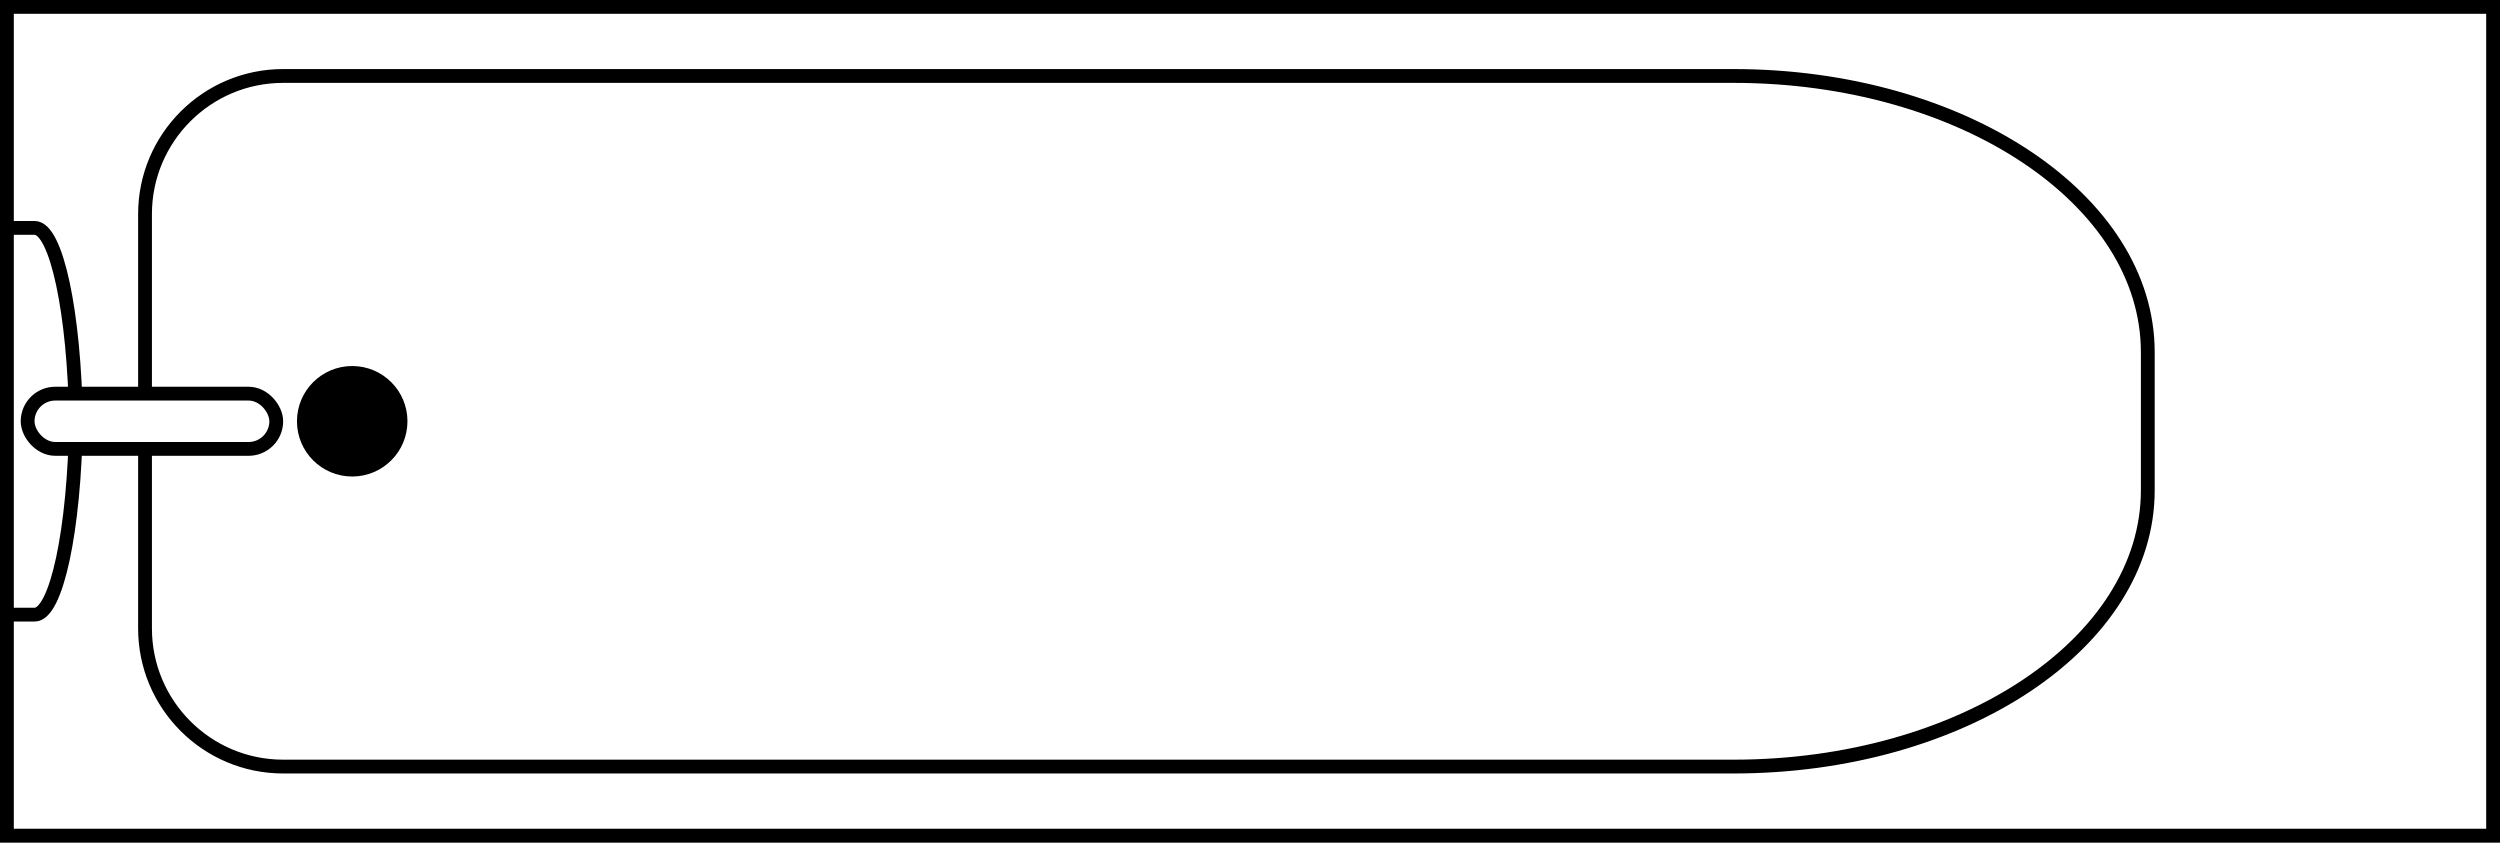 <?xml version="1.0" encoding="UTF-8"?>
<!-- Do not edit this file with editors other than diagrams.net -->
<!DOCTYPE svg PUBLIC "-//W3C//DTD SVG 1.1//EN" "http://www.w3.org/Graphics/SVG/1.1/DTD/svg11.dtd">
<svg xmlns="http://www.w3.org/2000/svg" xmlns:xlink="http://www.w3.org/1999/xlink" version="1.1" width="181px" height="61px" viewBox="-0.5 -0.5 181 61" content="&lt;mxfile host=&quot;app.diagrams.net&quot; modified=&quot;2023-03-31T20:58:54.840Z&quot; agent=&quot;Mozilla/5.0 (Windows NT 10.0; Win64; x64) AppleWebKit/537.36 (KHTML, like Gecko) Chrome/111.0.0.0 Safari/537.36&quot; version=&quot;21.1.2&quot; etag=&quot;Qrusz60OSFVtMKMfej8O&quot;&gt;&lt;diagram name=&quot;หน้า-1&quot; id=&quot;gXvdXwlGPtU-UXJV0q30&quot;&gt;jZNNb8IwDIZ/TY9DLd0YHDcG47BJkzjsnLamjZbGVXCh7NfPWVzaakIaF5LHn3ntRum67l6daqp3LMBE87joovQlmvMvjvnPk0sgq9UygNLpIqB4AHv9DQEmPW11AUdhARGiId1MYY7WQk4TppzD89TtgKaYgEaVMGnDg32uDPxx+9QFVUIXD/eDYQe6rPrSyWIVLJnKv0qHrZWCFi0ES636PFLzWKkCzyOUbqJ07RApnOpuDcbrOpVse8N67dmBpf8EzEPASZlWni190aXX4QSONMvypjIwH3jUpNGyKUMirKP0uaLa8D3hY+/7ZHTpfQgbpkpuOTcFjgG/uvHZ6670uzM7GETXGGVnGQtEbcY6PB/Q0lbV2vj92YE5gU8tBlmXxDvKE7g0dDdlSK7i8sIC1kDuwi4ScJc8hhDZVRnxeTT3pUysGo18IUzJqpXXxIPkfBDV++sw3V/b6PNJNz8=&lt;/diagram&gt;&lt;/mxfile&gt;"><rect x="-0.5" y="-0.5" width="181" height="61" fill="#808080" stroke="none"/><defs/><g><rect x="0" y="0" width="180" height="60" fill="rgb(255, 255, 255)" stroke="rgb(0, 0, 0)" pointer-events="all"/><path d="M 10 15 C 10 9.48 14.48 5 20 5 L 125 5 C 141.57 5 155 13.95 155 25 L 155 35 C 155 46.05 141.57 55 125 55 L 20 55 C 14.48 55 10 50.52 10 45 Z" fill="none" stroke="rgb(0, 0, 0)" stroke-miterlimit="10" pointer-events="all"/><path d="M 0 16 L 2 16 C 3.58 15.98 4.89 22.11 5 30 C 4.89 37.89 3.58 44.02 2 44 L 0 44" fill="none" stroke="rgb(0, 0, 0)" stroke-miterlimit="10" pointer-events="all"/><rect x="1.5" y="28" width="18" height="4" rx="2" ry="2" fill="rgb(255, 255, 255)" stroke="rgb(0, 0, 0)" pointer-events="all"/><ellipse cx="25" cy="30" rx="4" ry="4" fill="rgb(0, 0, 0)" stroke="none" pointer-events="all"/></g></svg>